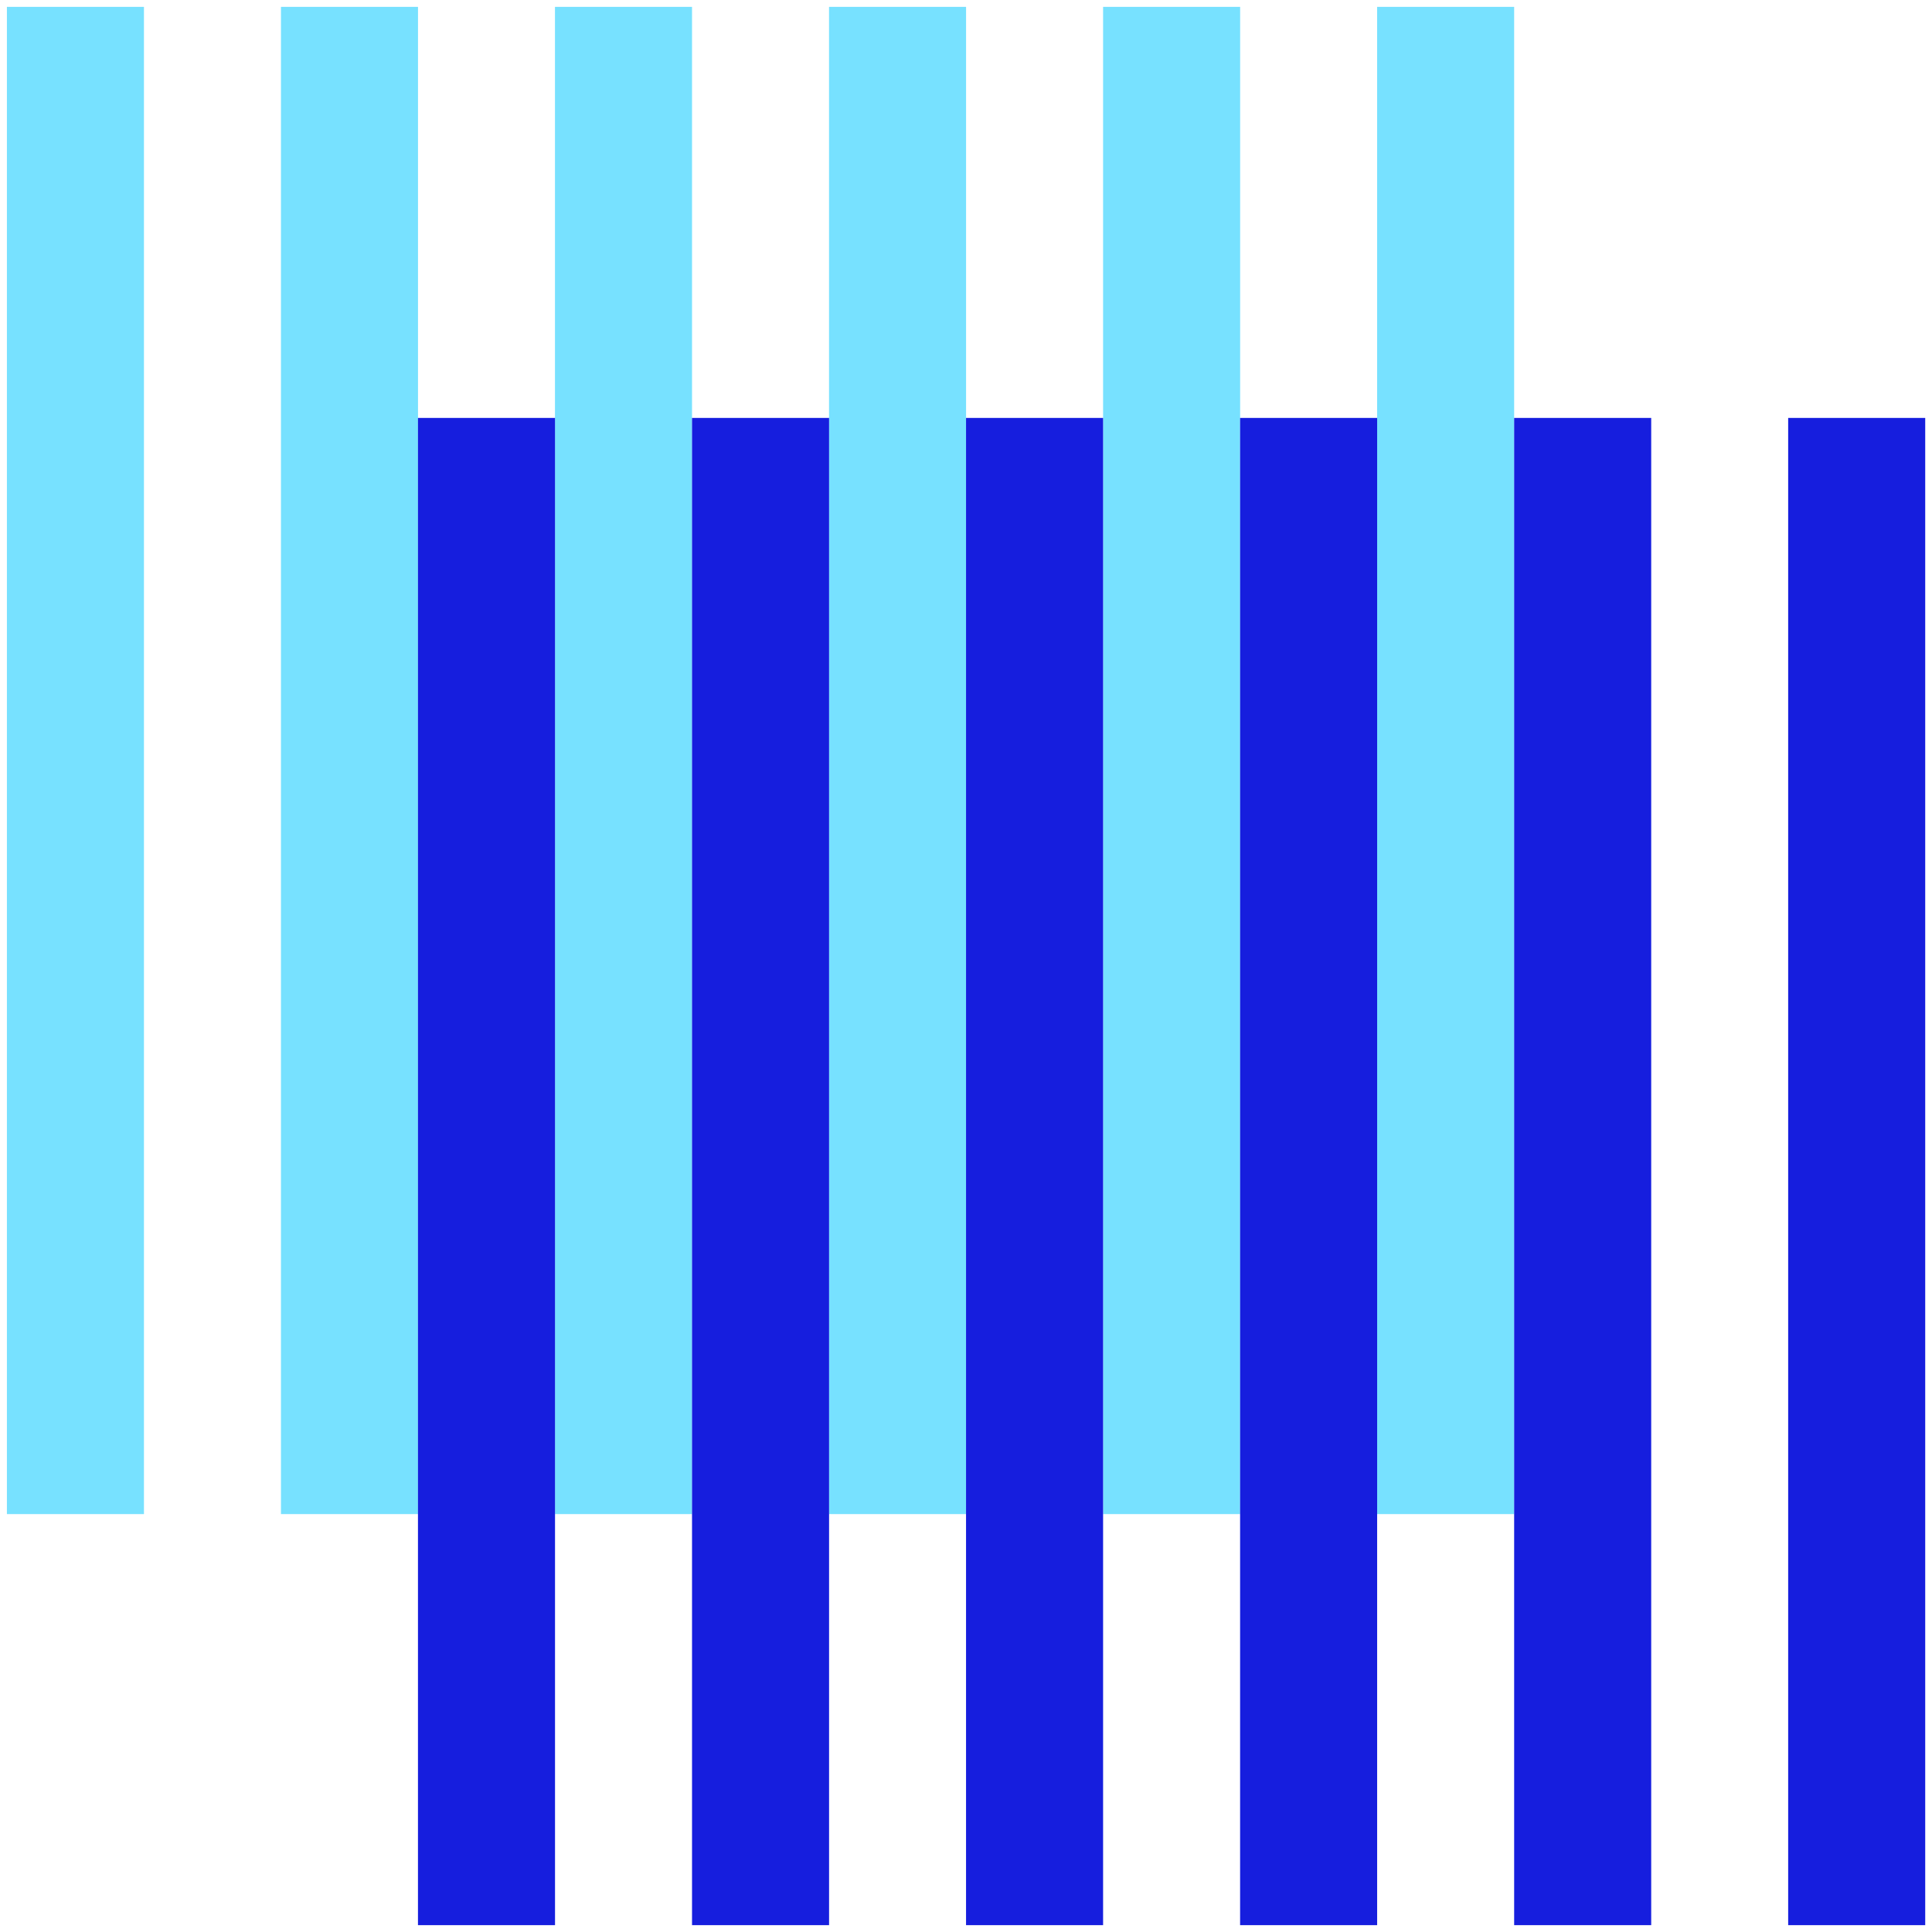 <svg width="94" height="94" viewBox="0 0 94 94" fill="none" xmlns="http://www.w3.org/2000/svg">
  <path d="M7.004 0.334H0.336V73.667H7.004V0.334Z" fill="#77E1FF"/>
  <path d="M20.338 0.334H13.67V73.667H20.338V0.334Z" fill="#77E1FF"/>
  <path d="M33.67 0.334H27.002V73.667H33.67V0.334Z" fill="#77E1FF"/>
  <path d="M47.004 0.334H40.336V73.667H47.004V0.334Z" fill="#77E1FF"/>
  <path d="M60.338 0.334H53.67V73.667H60.338V0.334Z" fill="#77E1FF"/>
  <path d="M73.67 0.334H67.002V73.667H73.67V0.334Z" fill="#77E1FF"/>
  <path d="M27.004 20.334H20.336V93.667H27.004V20.334Z" fill="#161EDE"/>
  <path d="M40.338 20.334H33.67V93.667H40.338V20.334Z" fill="#161EDE"/>
  <path d="M53.67 20.334H47.002V93.667H53.67V20.334Z" fill="#161EDE"/>
  <path d="M67.004 20.334H60.336V93.667H67.004V20.334Z" fill="#161EDE"/>
  <path d="M80.338 20.334H73.67V93.667H80.338V20.334Z" fill="#161EDE"/>
  <path d="M93.67 20.334H87.002V93.667H93.67V20.334Z" fill="#161EDE"/>
  </svg>
